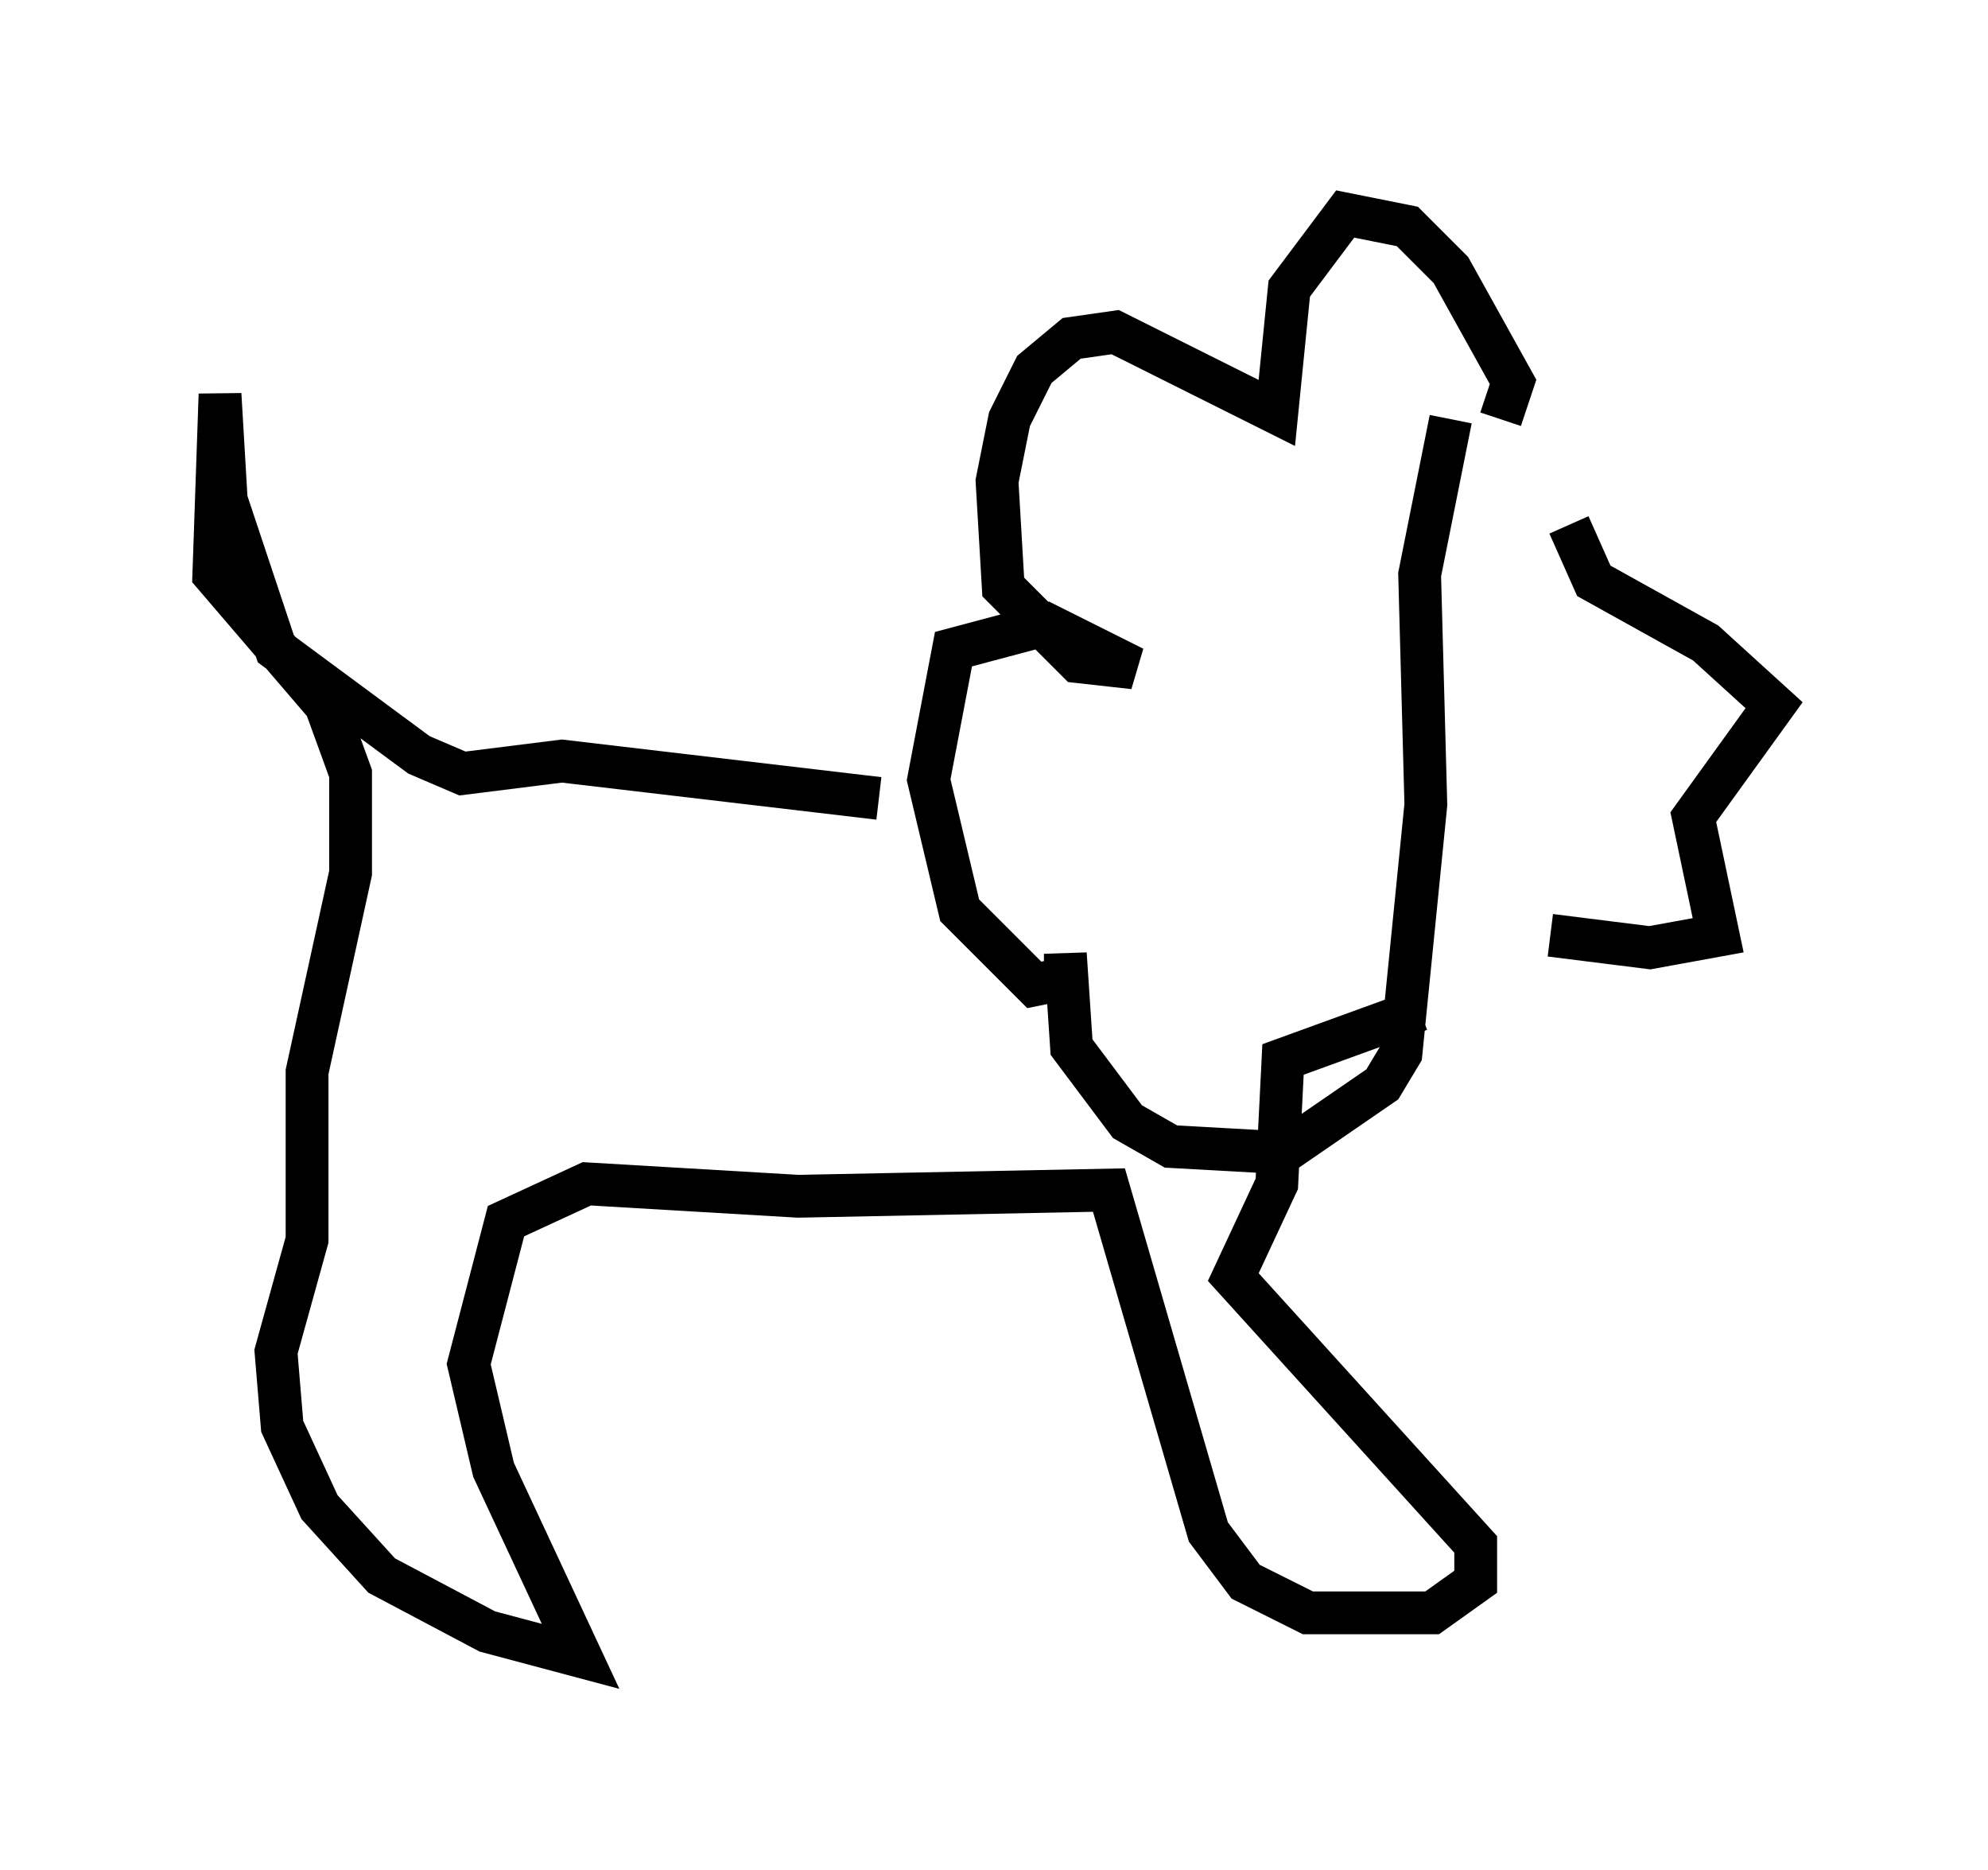 <?xml version="1.0" encoding="utf-8" ?>
<svg baseProfile="full" height="43.698" version="1.1" width="46.458" xmlns="http://www.w3.org/2000/svg" xmlns:ev="http://www.w3.org/2001/xml-events" xmlns:xlink="http://www.w3.org/1999/xlink"><defs /><rect fill="white" height="43.698" width="46.458" x="0" y="0" /><path d="M36.665, 11.246 m0.0, 1.017 l0.581, 1.307 2.615, 1.453 l1.598, 1.453 -1.888, 2.615 l0.581, 2.76 -1.598, 0.291 l-2.324, -0.291 m-1.162, -12.056 l0.291, -0.872 -1.453, -2.615 l-1.017, -1.017 -1.453, -0.291 l-1.307, 1.743 -0.291, 2.905 l-3.777, -1.888 -1.017, 0.145 l-0.872, 0.726 -0.581, 1.162 l-0.291, 1.453 0.145, 2.469 l1.743, 1.743 1.307, 0.145 l-2.034, -1.017 -2.179, 0.581 l-0.581, 3.05 0.726, 3.05 l1.743, 1.743 0.726, -0.145 l0.0, -0.581 0.145, 2.179 l1.307, 1.743 1.017, 0.581 l2.615, 0.145 2.324, -1.598 l0.436, -0.726 0.581, -5.81 l-0.145, -5.374 0.726, -3.631 m-13.363, 8.86 l-7.408, -0.872 -2.324, 0.291 l-1.017, -0.436 -3.341, -2.469 l-1.162, -3.486 -0.145, -2.469 l-0.145, 4.212 2.615, 3.05 l0.581, 1.598 0.0, 2.324 l-1.017, 4.648 0.0, 3.922 l-0.726, 2.615 0.145, 1.743 l0.872, 1.888 1.453, 1.598 l2.469, 1.307 2.179, 0.581 l-2.034, -4.358 -0.581, -2.469 l0.872, -3.341 1.888, -0.872 l4.939, 0.291 7.263, -0.145 l2.324, 7.989 0.872, 1.162 l1.453, 0.726 2.905, 0.0 l1.017, -0.726 0.0, -0.872 l-5.665, -6.246 1.017, -2.179 l0.145, -2.905 3.196, -1.162 " fill="none" stroke="black" stroke-width="1" /></svg>